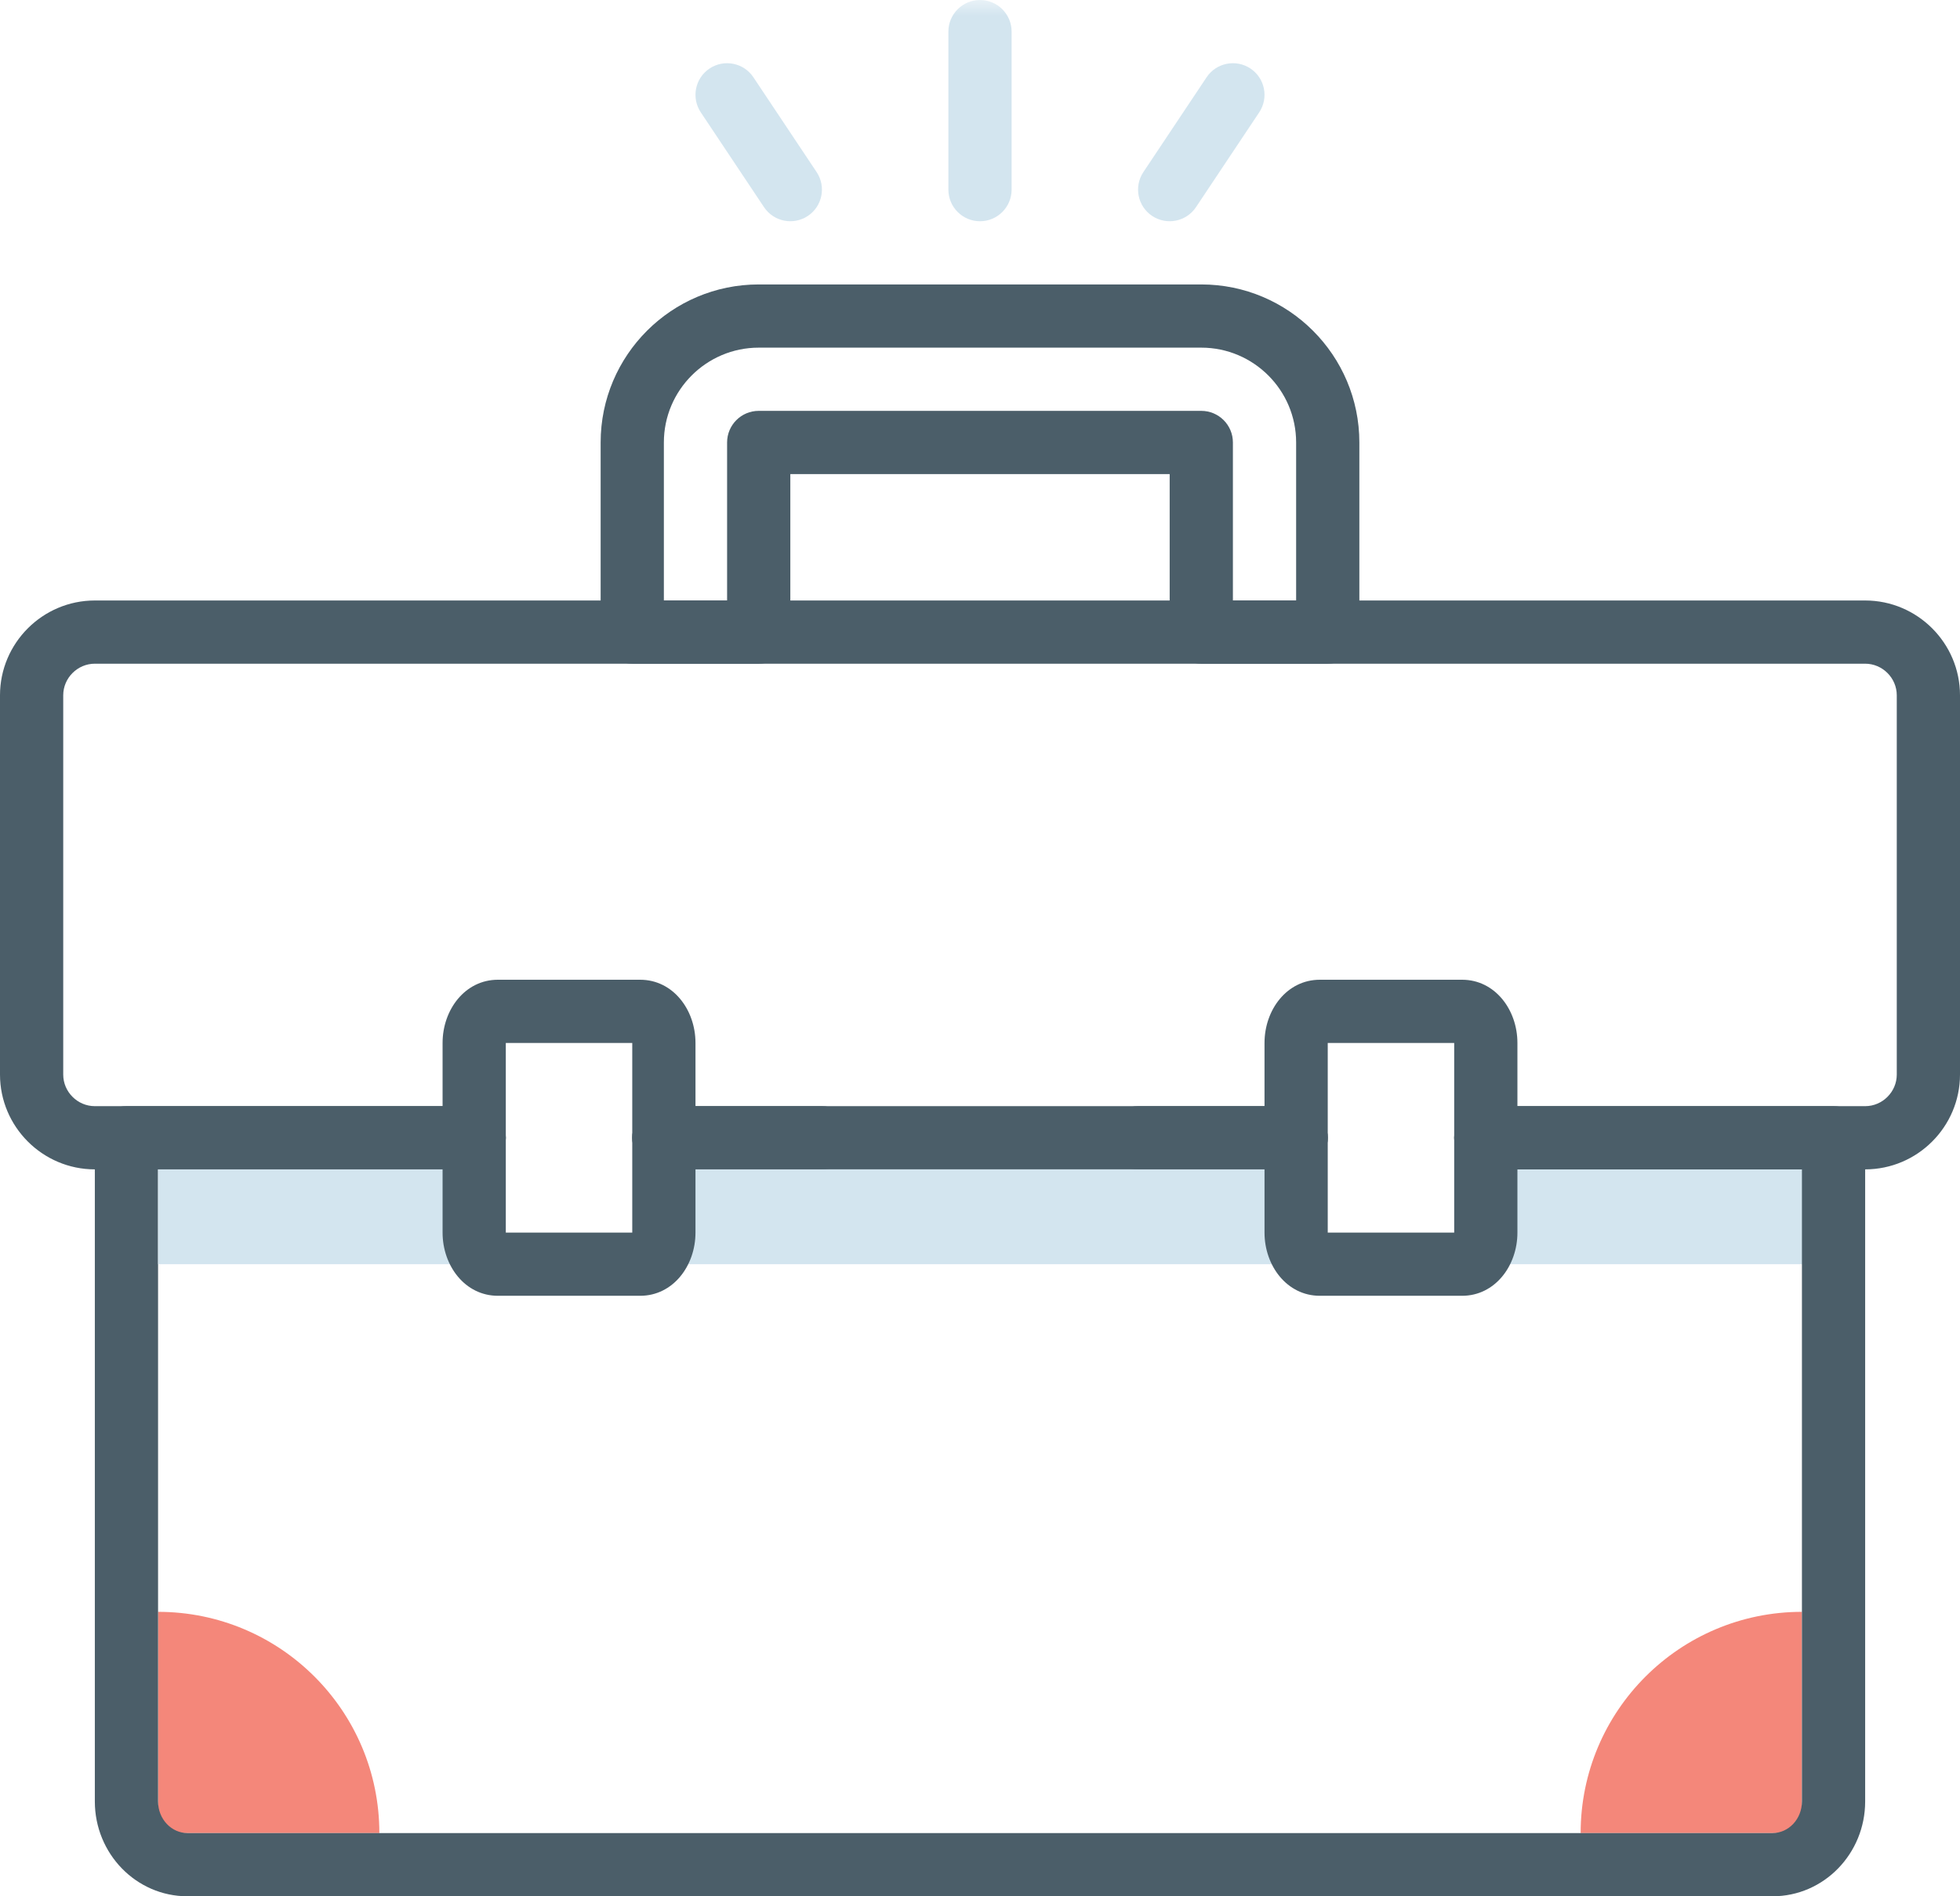 <?xml version="1.0" encoding="UTF-8"?>
<svg width="62px" height="60px" viewBox="0 0 62 60" version="1.1" xmlns="http://www.w3.org/2000/svg" xmlns:xlink="http://www.w3.org/1999/xlink">
    <!-- Generator: Sketch 49.3 (51167) - http://www.bohemiancoding.com/sketch -->
    <title>Icon/ New Job</title>
    <desc>Created with Sketch.</desc>
    <defs>
        <polygon id="path-1" points="0 60 62 60 62 0 0 0"></polygon>
    </defs>
    <g id="Icon/-New-Job" stroke="none" stroke-width="1" fill="none" fill-rule="evenodd">
        <g id="New-Job">
            <polygon id="Fill-1" fill="#D3E5EF" points="47 40 58 40 58 37 47 37"></polygon>
            <g id="Group-26">
                <path d="M12,58 C12,54.134 8.866,51 5,51 L5,58 L12,58 Z" id="Fill-2" fill="#F4877A"></path>
                <path d="M50,58 C50,54.134 53.134,51 57,51 L57,58 L50,58 Z" id="Fill-4" fill="#F4877A"></path>
                <path d="M41,19 L41,14 C41,12.346 39.654,11 38,11 L24,11 C22.346,11 21,12.346 21,14 L21,19 L23,19 L23,14 C23,13.448 23.448,13 24,13 L38,13 C38.552,13 39,13.448 39,14 L39,19 L41,19 Z M25,15 L25,20 C25,20.552 24.552,21 24,21 L20,21 C19.448,21 19,20.552 19,20 L19,14 C19,11.242 21.242,9 24,9 L38,9 C40.758,9 43,11.242 43,14 L43,20 C43,20.552 42.552,21 42,21 L38,21 C37.448,21 37,20.552 37,20 L37,15 L25,15 Z" id="Stroke-6" fill="#4B5E69" fill-rule="nonzero"></path>
                <path d="M15,35 L3,35 C2.452,35 2,34.548 2,34 L2,22 C2,21.452 2.452,21 3,21 L59,21 C59.548,21 60,21.452 60,22 L60,34 C60,34.548 59.548,35 59,35 L47,35 C46.448,35 46,35.448 46,36 C46,36.552 46.448,37 47,37 L59,37 C60.652,37 62,35.652 62,34 L62,22 C62,20.348 60.652,19 59,19 L3,19 C1.348,19 0,20.348 0,22 L0,34 C0,35.652 1.348,37 3,37 L15,37 C15.552,37 16,36.552 16,36 C16,35.448 15.552,35 15,35 Z" id="Stroke-8" fill="#4B5E69" fill-rule="nonzero"></path>
                <path d="M41,35 L21,35 C20.448,35 20,35.448 20,36 C20,36.552 20.448,37 21,37 L41,37 C41.552,37 42,36.552 42,36 C42,35.448 41.552,35 41,35 Z" id="Stroke-10" fill="#4B5E69" fill-rule="nonzero"></path>
                <path d="M26,35 L21,35 C20.448,35 20,35.448 20,36 C20,36.552 20.448,37 21,37 L26,37 C26.552,37 27,36.552 27,36 C27,35.448 26.552,35 26,35 Z" id="Stroke-12" fill="#4B5E69" fill-rule="nonzero"></path>
                <path d="M41,35 L36,35 C35.448,35 35,35.448 35,36 C35,36.552 35.448,37 36,37 L41,37 C41.552,37 42,36.552 42,36 C42,35.448 41.552,35 41,35 Z" id="Stroke-14" fill="#4B5E69" fill-rule="nonzero"></path>
                <path d="M57,57 C57,57.559 56.576,58 56.07,58 L5.93,58 C5.424,58 5,57.559 5,57 L5,37 L15,37 C15.552,37 16,36.552 16,36 C16,35.448 15.552,35 15,35 L4,35 C3.448,35 3,35.448 3,36 L3,57 C3,58.647 4.302,60 5.93,60 L56.07,60 C57.698,60 59,58.647 59,57 L59,36 C59,35.448 58.552,35 58,35 L47,35 C46.448,35 46,35.448 46,36 C46,36.552 46.448,37 47,37 L57,37 L57,57 Z" id="Stroke-16" fill="#4B5E69" fill-rule="nonzero"></path>
                <mask id="mask-2" fill="white">
                    <use xlink:href="#path-1"></use>
                </mask>
                <g id="Clip-19"></g>
                <polygon id="Fill-18" fill="#D3E5EF" mask="url(#mask-2)" points="5 40 15 40 15 37 5 37"></polygon>
                <polygon id="Fill-20" fill="#D3E5EF" mask="url(#mask-2)" points="21 40 41 40 41 37 21 37"></polygon>
                <path d="M20,33 L16,33 L16,39 L20,39 L20,33 Z M20.25,41 L15.75,41 C14.711,41 14,40.052 14,39 L14,33 C14,31.948 14.711,31 15.75,31 L20.25,31 C21.289,31 22,31.948 22,33 L22,39 C22,40.052 21.289,41 20.25,41 Z" id="Stroke-21" fill="#4B5E69" fill-rule="nonzero" mask="url(#mask-2)"></path>
                <path d="M46,33 L42,33 L42,39 L46,39 L46,33 Z M46.25,41 L41.75,41 C40.711,41 40,40.052 40,39 L40,33 C40,31.948 40.711,31 41.75,31 L46.25,31 C47.289,31 48,31.948 48,33 L48,39 C48,40.052 47.289,41 46.25,41 Z" id="Stroke-22" fill="#4B5E69" fill-rule="nonzero" mask="url(#mask-2)"></path>
                <path d="M32,6 L32,1 C32,0.448 31.552,0 31,0 C30.448,0 30,0.448 30,1 L30,6 C30,6.552 30.448,7 31,7 C31.552,7 32,6.552 32,6 Z" id="Stroke-23" fill="#D3E5EF" fill-rule="nonzero" mask="url(#mask-2)"></path>
                <path d="M25.832,5.445 L23.832,2.445 C23.526,1.986 22.905,1.862 22.445,2.168 C21.986,2.474 21.862,3.095 22.168,3.555 L24.168,6.555 C24.474,7.014 25.095,7.138 25.555,6.832 C26.014,6.526 26.138,5.905 25.832,5.445 Z" id="Stroke-24" fill="#D3E5EF" fill-rule="nonzero" mask="url(#mask-2)"></path>
                <path d="M37.832,6.555 L39.832,3.555 C40.138,3.095 40.014,2.474 39.555,2.168 C39.095,1.862 38.474,1.986 38.168,2.445 L36.168,5.445 C35.862,5.905 35.986,6.526 36.445,6.832 C36.905,7.138 37.526,7.014 37.832,6.555 Z" id="Stroke-25" fill="#D3E5EF" fill-rule="nonzero" mask="url(#mask-2)"></path>
            </g>
        </g>
    </g>
</svg>